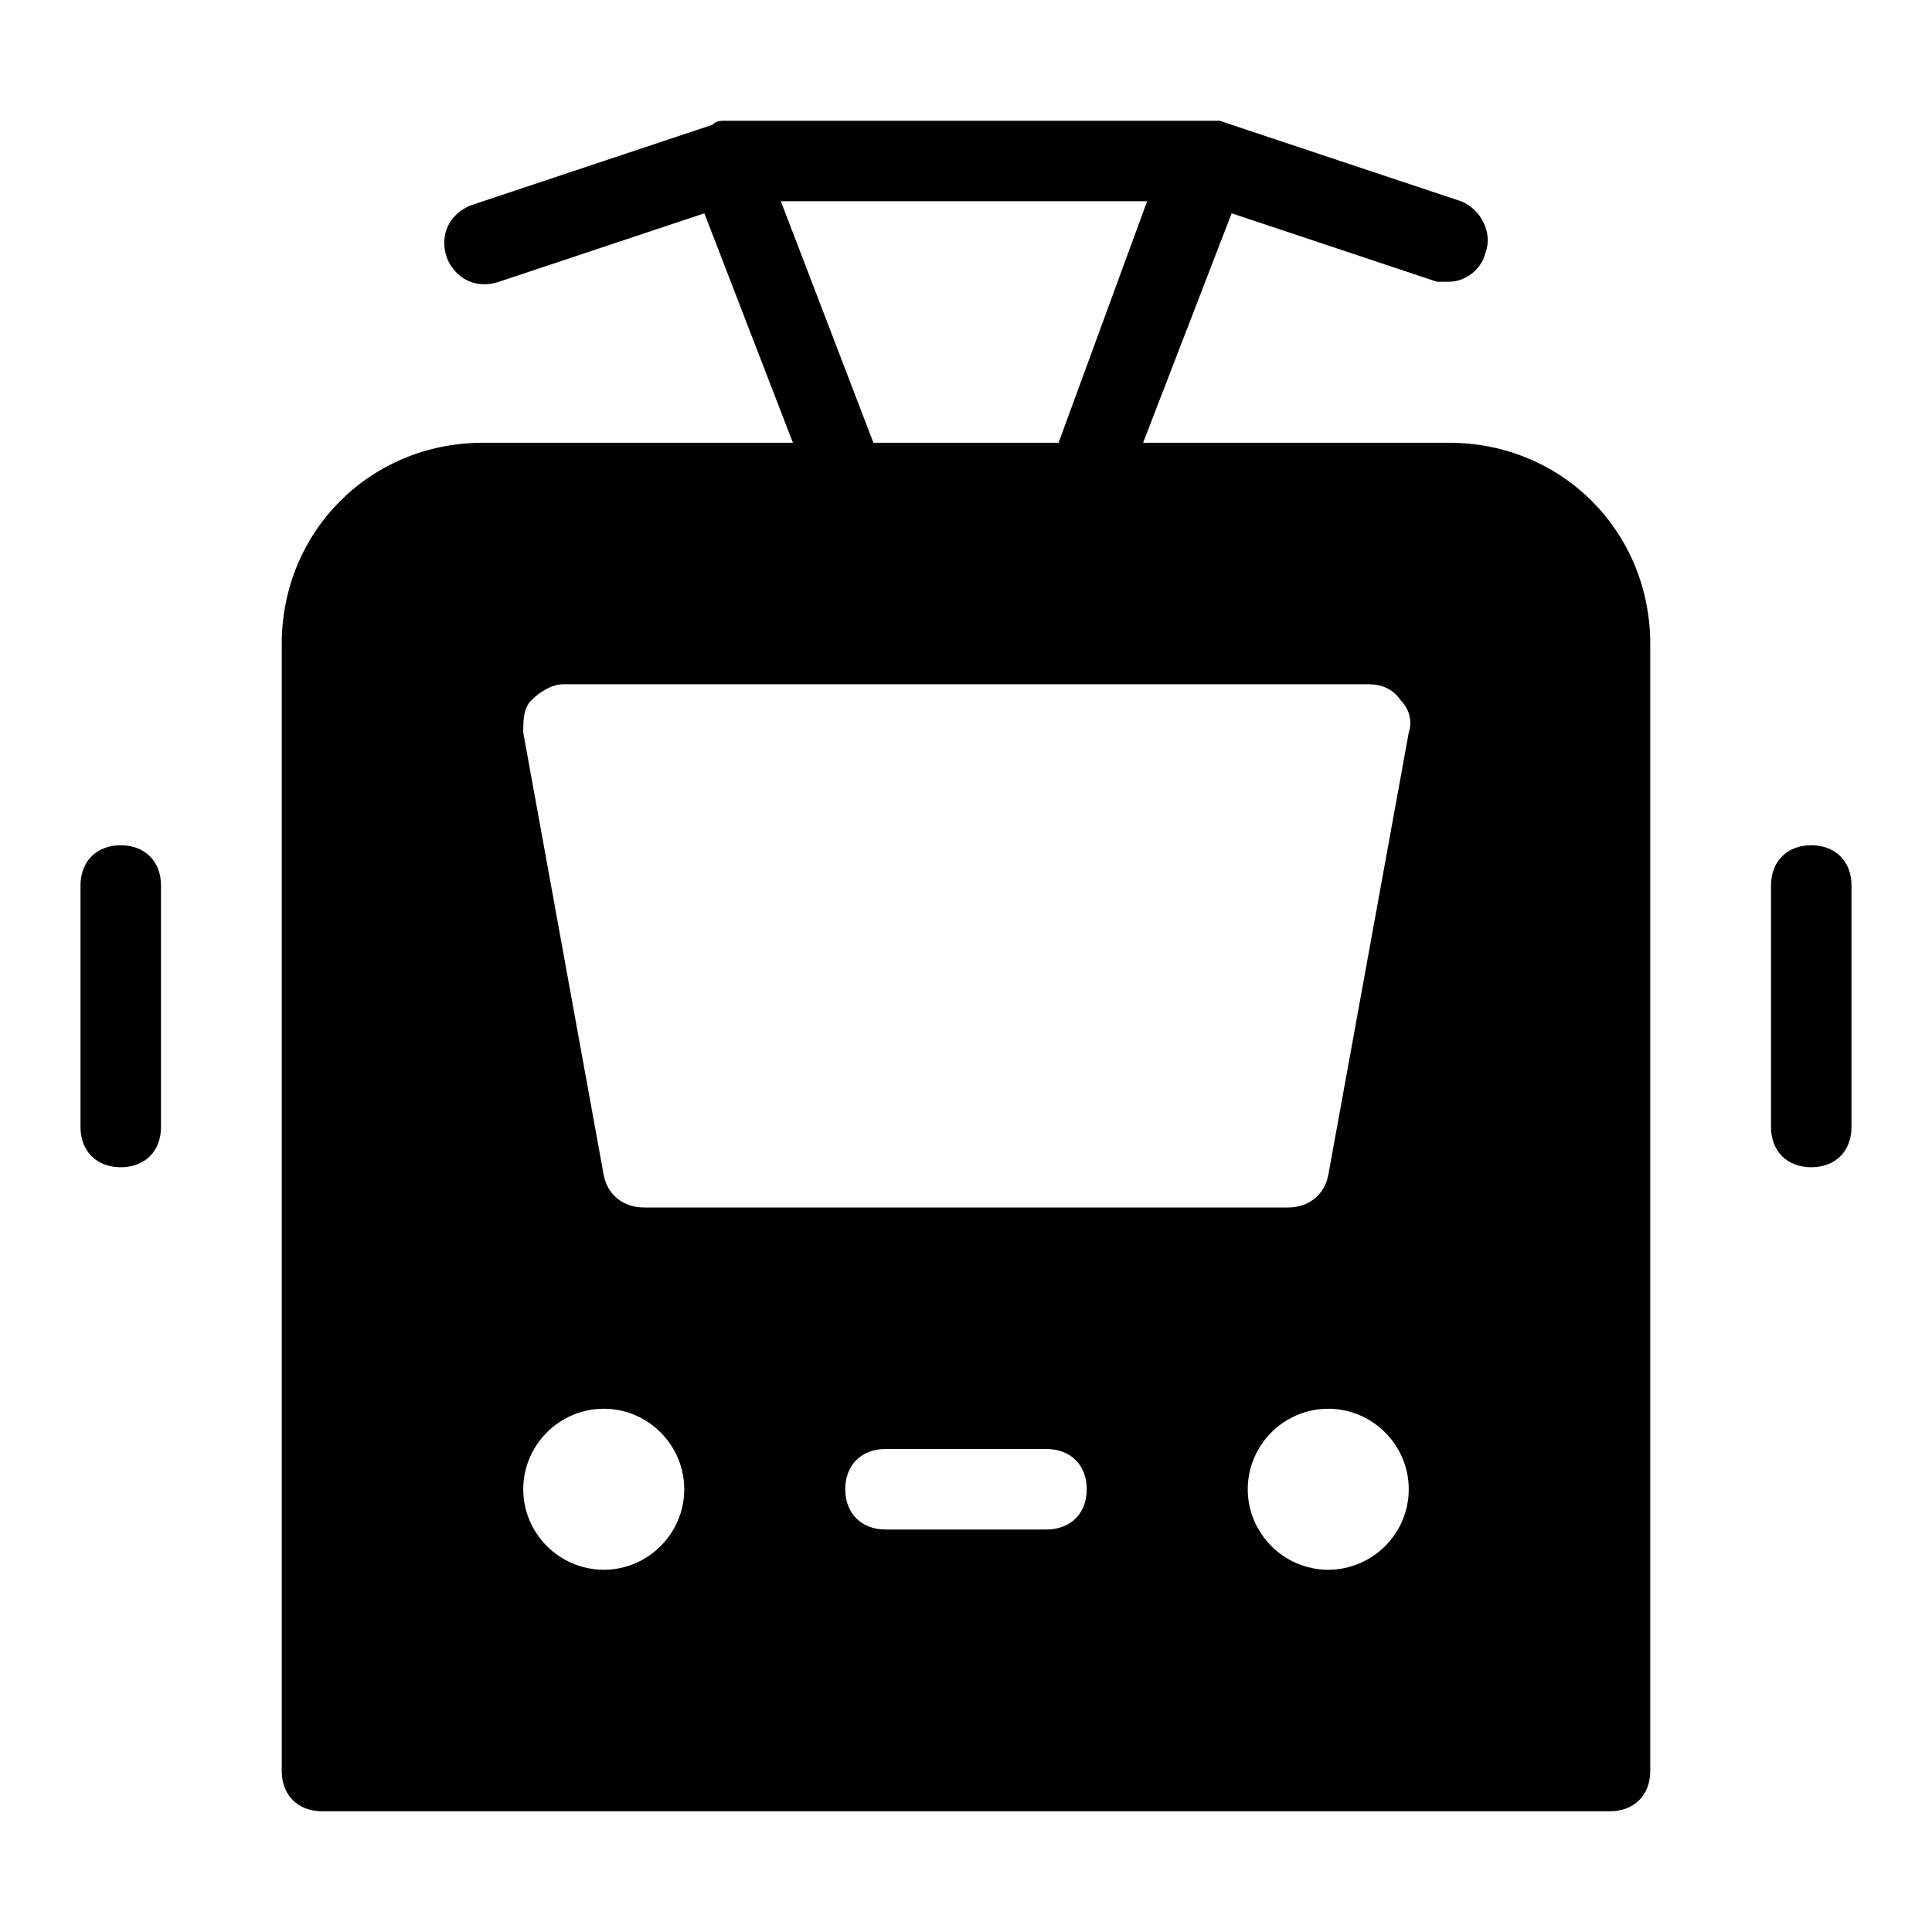 <?xml version="1.0" encoding="utf-8"?>
<!-- Generator: Adobe Illustrator 19.1.0, SVG Export Plug-In . SVG Version: 6.00 Build 0)  -->
<!DOCTYPE svg PUBLIC "-//W3C//DTD SVG 1.1//EN" "http://www.w3.org/Graphics/SVG/1.1/DTD/svg11.dtd">
<svg version="1.1" id="Layer_1" xmlns="http://www.w3.org/2000/svg" xmlns:xlink="http://www.w3.org/1999/xlink" x="0px" y="0px"
	 width="48px" height="48px" viewBox="0 0 48 48" enable-background="new 0 0 48 48" xml:space="preserve">
<path id="color_5_" d="M3,29c-0.6,0-1-0.4-1-1v-6c0-0.6,0.4-1,1-1s1,0.4,1,1v6C4,28.6,3.6,29,3,29z"/>
<path id="color_4_" d="M45,29c-0.6,0-1-0.4-1-1v-6c0-0.6,0.4-1,1-1s1,0.4,1,1v6C46,28.6,45.6,29,45,29z"/>
<path d="M36,11h-7.6l2.2-5.7l5.1,1.7C35.8,7,35.9,7,36,7c0.4,0,0.8-0.3,0.9-0.7c0.2-0.5-0.1-1.1-0.6-1.3l-6-2C30.2,3,30.1,3,30,3H18
	c-0.1,0-0.2,0-0.3,0.1l-6,2c-0.5,0.2-0.8,0.7-0.6,1.3c0.2,0.5,0.7,0.8,1.3,0.6l5.1-1.7l2.2,5.7H12c-2.8,0-5,2.2-5,5v28
	c0,0.6,0.4,1,1,1h32c0.6,0,1-0.4,1-1V16C41,13.2,38.8,11,36,11z M19.4,5h9.1l-2.2,6h-4.6L19.4,5z M13.2,17.4
	c0.2-0.2,0.5-0.4,0.8-0.4h20c0.3,0,0.6,0.1,0.8,0.4c0.2,0.2,0.3,0.5,0.2,0.8l-2,11c-0.1,0.5-0.5,0.8-1,0.8H16c-0.5,0-0.9-0.3-1-0.8
	l-2-11C13,17.9,13,17.6,13.2,17.4z M15,39c-1.1,0-2-0.9-2-2c0-1.1,0.9-2,2-2s2,0.9,2,2C17,38.1,16.1,39,15,39z M26,38h-4
	c-0.6,0-1-0.4-1-1s0.4-1,1-1h4c0.6,0,1,0.4,1,1S26.6,38,26,38z M33,39c-1.1,0-2-0.9-2-2c0-1.1,0.9-2,2-2s2,0.9,2,2
	C35,38.1,34.1,39,33,39z"/>
</svg>
